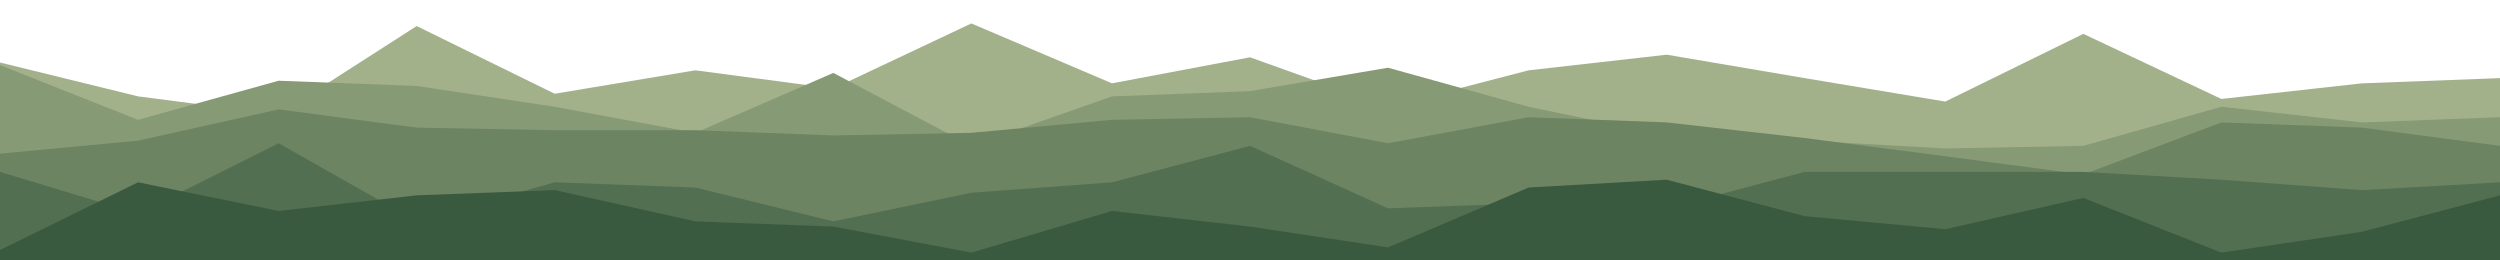<svg id="visual" viewBox="0 0 960 100" width="960" height="100" xmlns="http://www.w3.org/2000/svg" xmlns:xlink="http://www.w3.org/1999/xlink" version="1.1"><path d="M0 24L53 37L107 44L160 10L213 36L267 27L320 34L373 9L427 32L480 22L533 41L587 27L640 21L693 30L747 39L800 13L853 38L907 32L960 30L960 101L907 101L853 101L800 101L747 101L693 101L640 101L587 101L533 101L480 101L427 101L373 101L320 101L267 101L213 101L160 101L107 101L53 101L0 101Z" fill="#a3b18a"></path><path d="M0 25L53 46L107 31L160 33L213 41L267 51L320 28L373 56L427 37L480 35L533 26L587 41L640 52L693 54L747 57L800 56L853 41L907 47L960 45L960 101L907 101L853 101L800 101L747 101L693 101L640 101L587 101L533 101L480 101L427 101L373 101L320 101L267 101L213 101L160 101L107 101L53 101L0 101Z" fill="#879a76"></path><path d="M0 59L53 54L107 42L160 49L213 50L267 50L320 52L373 51L427 46L480 45L533 55L587 45L640 47L693 53L747 60L800 67L853 47L907 49L960 56L960 101L907 101L853 101L800 101L747 101L693 101L640 101L587 101L533 101L480 101L427 101L373 101L320 101L267 101L213 101L160 101L107 101L53 101L0 101Z" fill="#6d8463"></path><path d="M0 66L53 82L107 55L160 85L213 70L267 72L320 85L373 74L427 70L480 56L533 80L587 78L640 80L693 66L747 66L800 66L853 69L907 73L960 70L960 101L907 101L853 101L800 101L747 101L693 101L640 101L587 101L533 101L480 101L427 101L373 101L320 101L267 101L213 101L160 101L107 101L53 101L0 101Z" fill="#536f51"></path><path d="M0 96L53 70L107 81L160 75L213 73L267 85L320 87L373 97L427 81L480 87L533 95L587 72L640 69L693 83L747 88L800 76L853 97L907 89L960 75L960 101L907 101L853 101L800 101L747 101L693 101L640 101L587 101L533 101L480 101L427 101L373 101L320 101L267 101L213 101L160 101L107 101L53 101L0 101Z" fill="#3a5a40"></path></svg>